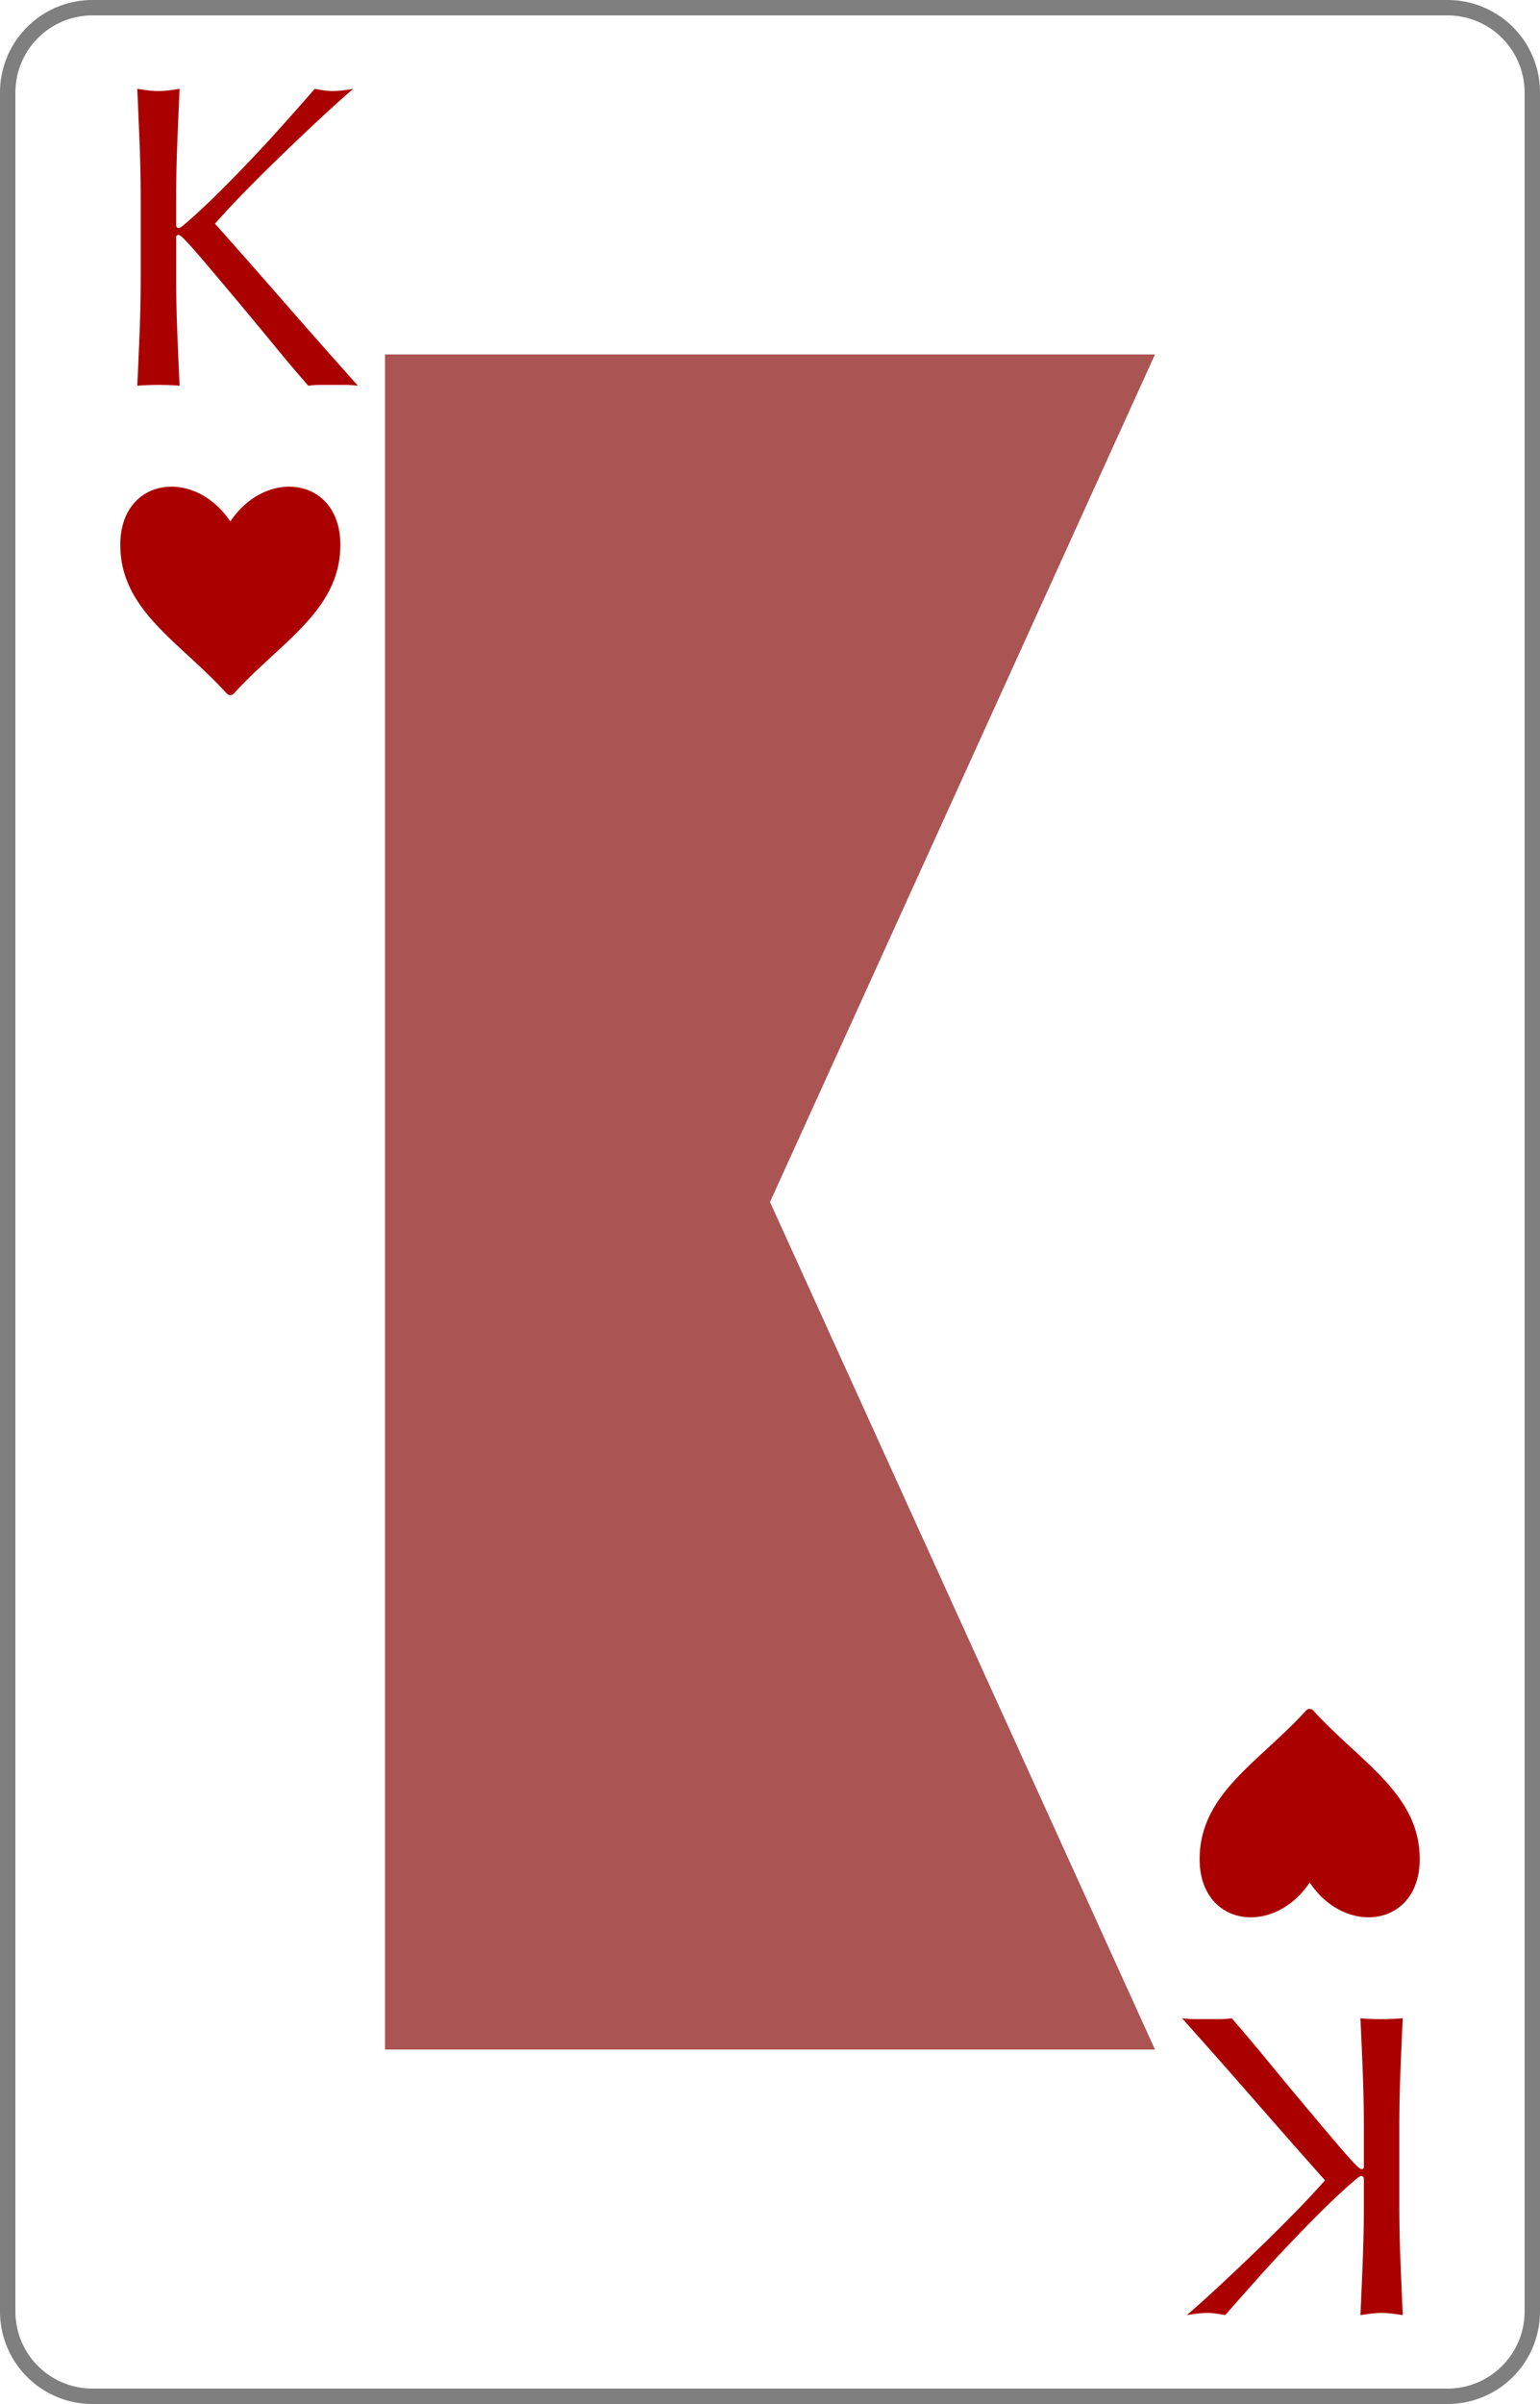 <svg xmlns="http://www.w3.org/2000/svg" xmlns:xlink="http://www.w3.org/1999/xlink" viewBox="0 0 100 156"><defs><style>.\31 cfdaf6d-c2a8-433e-b497-f43050a7402b{fill:none;}.\39 832b780-1bb8-4098-b584-7857289bcd1a{isolation:isolate;}.b3affc4f-73eb-4f0a-8091-e18d16e4afb0{fill:#fff;}.dbdd9065-4306-4604-b654-7f39a260a94d{fill:#7f7f7f;}.eff96e76-db71-48a1-888e-495809b9c562{clip-path:url(#1616dccd-1369-4785-a5e9-150e5f6ce1d3);}.e1802640-0581-4c54-bdea-74ebd1409201{fill:#a00;}.\37 c9f97f3-33f8-4f56-b323-3c37e5fb954a{clip-path:url(#5f22ca3e-6bef-49ef-b874-85c6312bb71e);}.\36 5b85e7b-f846-44af-9bf0-c52718986977{clip-path:url(#62542426-4a34-4691-98aa-6d5c9612b433);}.bd0a0306-032c-4b4e-afcf-a8cb920d6b41{clip-path:url(#52cc0c79-7d04-4d9e-be10-dd95131ee712);}.f51ebbfb-6180-4e2e-b3c5-4bbfcd4d5ba4{clip-path:url(#5dab7108-b017-4649-90b0-0c0c62fe8bcf);}.\31 c9719d2-923b-4362-b74e-ef212d8089b8{clip-path:url(#dfb9b5a0-85c9-4698-bfa3-261a10016410);}.\30 23c084a-ce8c-403a-b123-a9db43f324f7{clip-path:url(#e967dcfc-b1bf-4883-85e2-dd2cfde26760);}.\35 846ae3d-fd07-455c-ae3c-a20ec75571bf{mix-blend-mode:multiply;}.\37 f2c139a-c65f-453e-bcdb-75712eec7990{fill:#aa5454;}</style><clipPath id="1616dccd-1369-4785-a5e9-150e5f6ce1d3"><rect class="1cfdaf6d-c2a8-433e-b497-f43050a7402b" width="29.912" height="29.912"/></clipPath><clipPath id="5f22ca3e-6bef-49ef-b874-85c6312bb71e"><rect class="1cfdaf6d-c2a8-433e-b497-f43050a7402b" x="70.088" y="126.088" width="29.912" height="29.912"/></clipPath><clipPath id="62542426-4a34-4691-98aa-6d5c9612b433"><rect class="1cfdaf6d-c2a8-433e-b497-f43050a7402b" x="7.811" y="30.308" width="14.29" height="14.833"/></clipPath><clipPath id="52cc0c79-7d04-4d9e-be10-dd95131ee712"><rect class="1cfdaf6d-c2a8-433e-b497-f43050a7402b" x="6.654" y="29.729" width="16.607" height="16.607"/></clipPath><clipPath id="5dab7108-b017-4649-90b0-0c0c62fe8bcf"><rect class="1cfdaf6d-c2a8-433e-b497-f43050a7402b" x="77.899" y="110.859" width="14.29" height="14.833"/></clipPath><clipPath id="dfb9b5a0-85c9-4698-bfa3-261a10016410"><rect class="1cfdaf6d-c2a8-433e-b497-f43050a7402b" x="76.74" y="109.664" width="16.607" height="16.607"/></clipPath><clipPath id="e967dcfc-b1bf-4883-85e2-dd2cfde26760"><rect class="1cfdaf6d-c2a8-433e-b497-f43050a7402b" x="25" y="23" width="50" height="110"/></clipPath></defs><title>K</title><g class="9832b780-1bb8-4098-b584-7857289bcd1a"><g id="4528e5f3-0aee-4c55-ad27-5cd43a6cc799" data-name="レイヤー 1"><rect class="b3affc4f-73eb-4f0a-8091-e18d16e4afb0" x="0.5" y="0.5" width="99" height="155" rx="5.5" ry="5.5"/><path class="dbdd9065-4306-4604-b654-7f39a260a94d" d="M94,1a5.006,5.006,0,0,1,5,5V150a5.006,5.006,0,0,1-5,5H6a5.006,5.006,0,0,1-5-5V6A5.006,5.006,0,0,1,6,1H94m0-1H6A6,6,0,0,0,0,6V150a6,6,0,0,0,6,6H94a6,6,0,0,0,6-6V6a6,6,0,0,0-6-6Z"/><g class="eff96e76-db71-48a1-888e-495809b9c562"><g class="eff96e76-db71-48a1-888e-495809b9c562"><path class="e1802640-0581-4c54-bdea-74ebd1409201" d="M8.914,25.033q.084-1.739.154-3.534.07-1.794.07-3.646V13.03q0-1.851-.07-3.631-.07-1.781-.154-3.632.364.056.701.098a5.412,5.412,0,0,0,1.346,0q.337-.042.701-.098-.084,1.851-.154,3.632-.07,1.781-.07,3.631v1.542c0,.15.056.224.168.224q.112,0,.393-.252.981-.841,2.062-1.907,1.079-1.066,2.173-2.215,1.094-1.15,2.159-2.342Q19.457,6.889,20.439,5.767q.308.056.589.098a3.741,3.741,0,0,0,.561.042,5.365,5.365,0,0,0,.673-.042q.337-.042.673-.098-.982.842-2.215,1.991-1.235,1.15-2.482,2.355-1.248,1.206-2.384,2.37-1.135,1.164-1.893,2.033,2.271,2.552,4.585,5.202,2.313,2.65,4.697,5.314a6.317,6.317,0,0,0-.841-.056H20.79a5.416,5.416,0,0,0-.771.056q-1.01-1.15-2.229-2.636-1.22-1.486-2.384-2.874-1.164-1.389-2.103-2.496-.94-1.107-1.388-1.556c-.15-.149-.262-.225-.336-.225-.094,0-.14.056-.14.168v2.439q0,1.851.07,3.646.07,1.795.154,3.534-.645-.056-1.374-.056Q9.558,24.977,8.914,25.033Z"/></g></g><g class="7c9f97f3-33f8-4f56-b323-3c37e5fb954a"><g class="7c9f97f3-33f8-4f56-b323-3c37e5fb954a"><path class="e1802640-0581-4c54-bdea-74ebd1409201" d="M91.088,130.968q-.085,1.737-.154,3.533-.07,1.794-.07,3.646v4.823q0,1.85.07,3.632.07,1.78.154,3.631c-.243-.037-.478-.069-.701-.098a5.419,5.419,0,0,0-1.347,0c-.224.028-.458.061-.701.098q.085-1.85.154-3.631.07-1.781.07-3.632v-1.542c0-.15-.056-.225-.168-.225-.074,0-.206.084-.393.252q-.981.842-2.062,1.907-1.08,1.065-2.173,2.216-1.094,1.148-2.159,2.341-1.066,1.192-2.048,2.313-.308-.056-.589-.098a3.725,3.725,0,0,0-.561-.042,5.365,5.365,0,0,0-.673.042q-.337.042-.673.098.981-.841,2.215-1.99,1.235-1.151,2.482-2.356,1.248-1.206,2.383-2.369,1.137-1.165,1.894-2.033-2.272-2.552-4.585-5.202-2.314-2.65-4.697-5.313a6.399,6.399,0,0,0,.841.056h1.612a5.488,5.488,0,0,0,.771-.056q1.009,1.148,2.229,2.636,1.22,1.485,2.384,2.874,1.163,1.389,2.104,2.496.939,1.107,1.388,1.557c.149.149.262.224.337.224.094,0,.14-.056.14-.168v-2.439q0-1.852-.07-3.646-.069-1.796-.154-3.533.646.056,1.374.056C90.2,131.023,90.657,131.005,91.088,130.968Z"/></g></g><g class="65b85e7b-f846-44af-9bf0-c52718986977"><g class="bd0a0306-032c-4b4e-afcf-a8cb920d6b41"><path class="e1802640-0581-4c54-bdea-74ebd1409201" d="M14.729,45.007a.308.308,0,0,0,.455,0C18.244,41.64,22.101,39.608,22.101,35.356c0-4.358-4.777-5.048-7.145-1.517C12.588,30.308,7.811,30.998,7.811,35.356c0,4.252,3.857,6.284,6.917,9.651"/></g></g><g class="f51ebbfb-6180-4e2e-b3c5-4bbfcd4d5ba4"><g class="1c9719d2-923b-4362-b74e-ef212d8089b8"><path class="e1802640-0581-4c54-bdea-74ebd1409201" d="M85.271,110.993a.308.308,0,0,0-.455,0c-3.06,3.367-6.917,5.399-6.917,9.651,0,4.358,4.777,5.048,7.145,1.517,2.368,3.531,7.145,2.841,7.145-1.517,0-4.252-3.857-6.284-6.917-9.651"/></g></g></g><g id="c2bfe76a-7597-45ae-8cc8-03d3d0c0042f" data-name="レイヤー 2"><g class="023c084a-ce8c-403a-b123-a9db43f324f7"><g class="023c084a-ce8c-403a-b123-a9db43f324f7"><g class="023c084a-ce8c-403a-b123-a9db43f324f7"><g class="5846ae3d-fd07-455c-ae3c-a20ec75571bf"><g class="023c084a-ce8c-403a-b123-a9db43f324f7"><polyline class="7f2c139a-c65f-453e-bcdb-75712eec7990" points="75 133 25 133 25 23"/></g></g><g class="5846ae3d-fd07-455c-ae3c-a20ec75571bf"><g class="023c084a-ce8c-403a-b123-a9db43f324f7"><polyline class="7f2c139a-c65f-453e-bcdb-75712eec7990" points="75 23 25 23 25 133"/></g></g></g></g></g></g></g></svg>